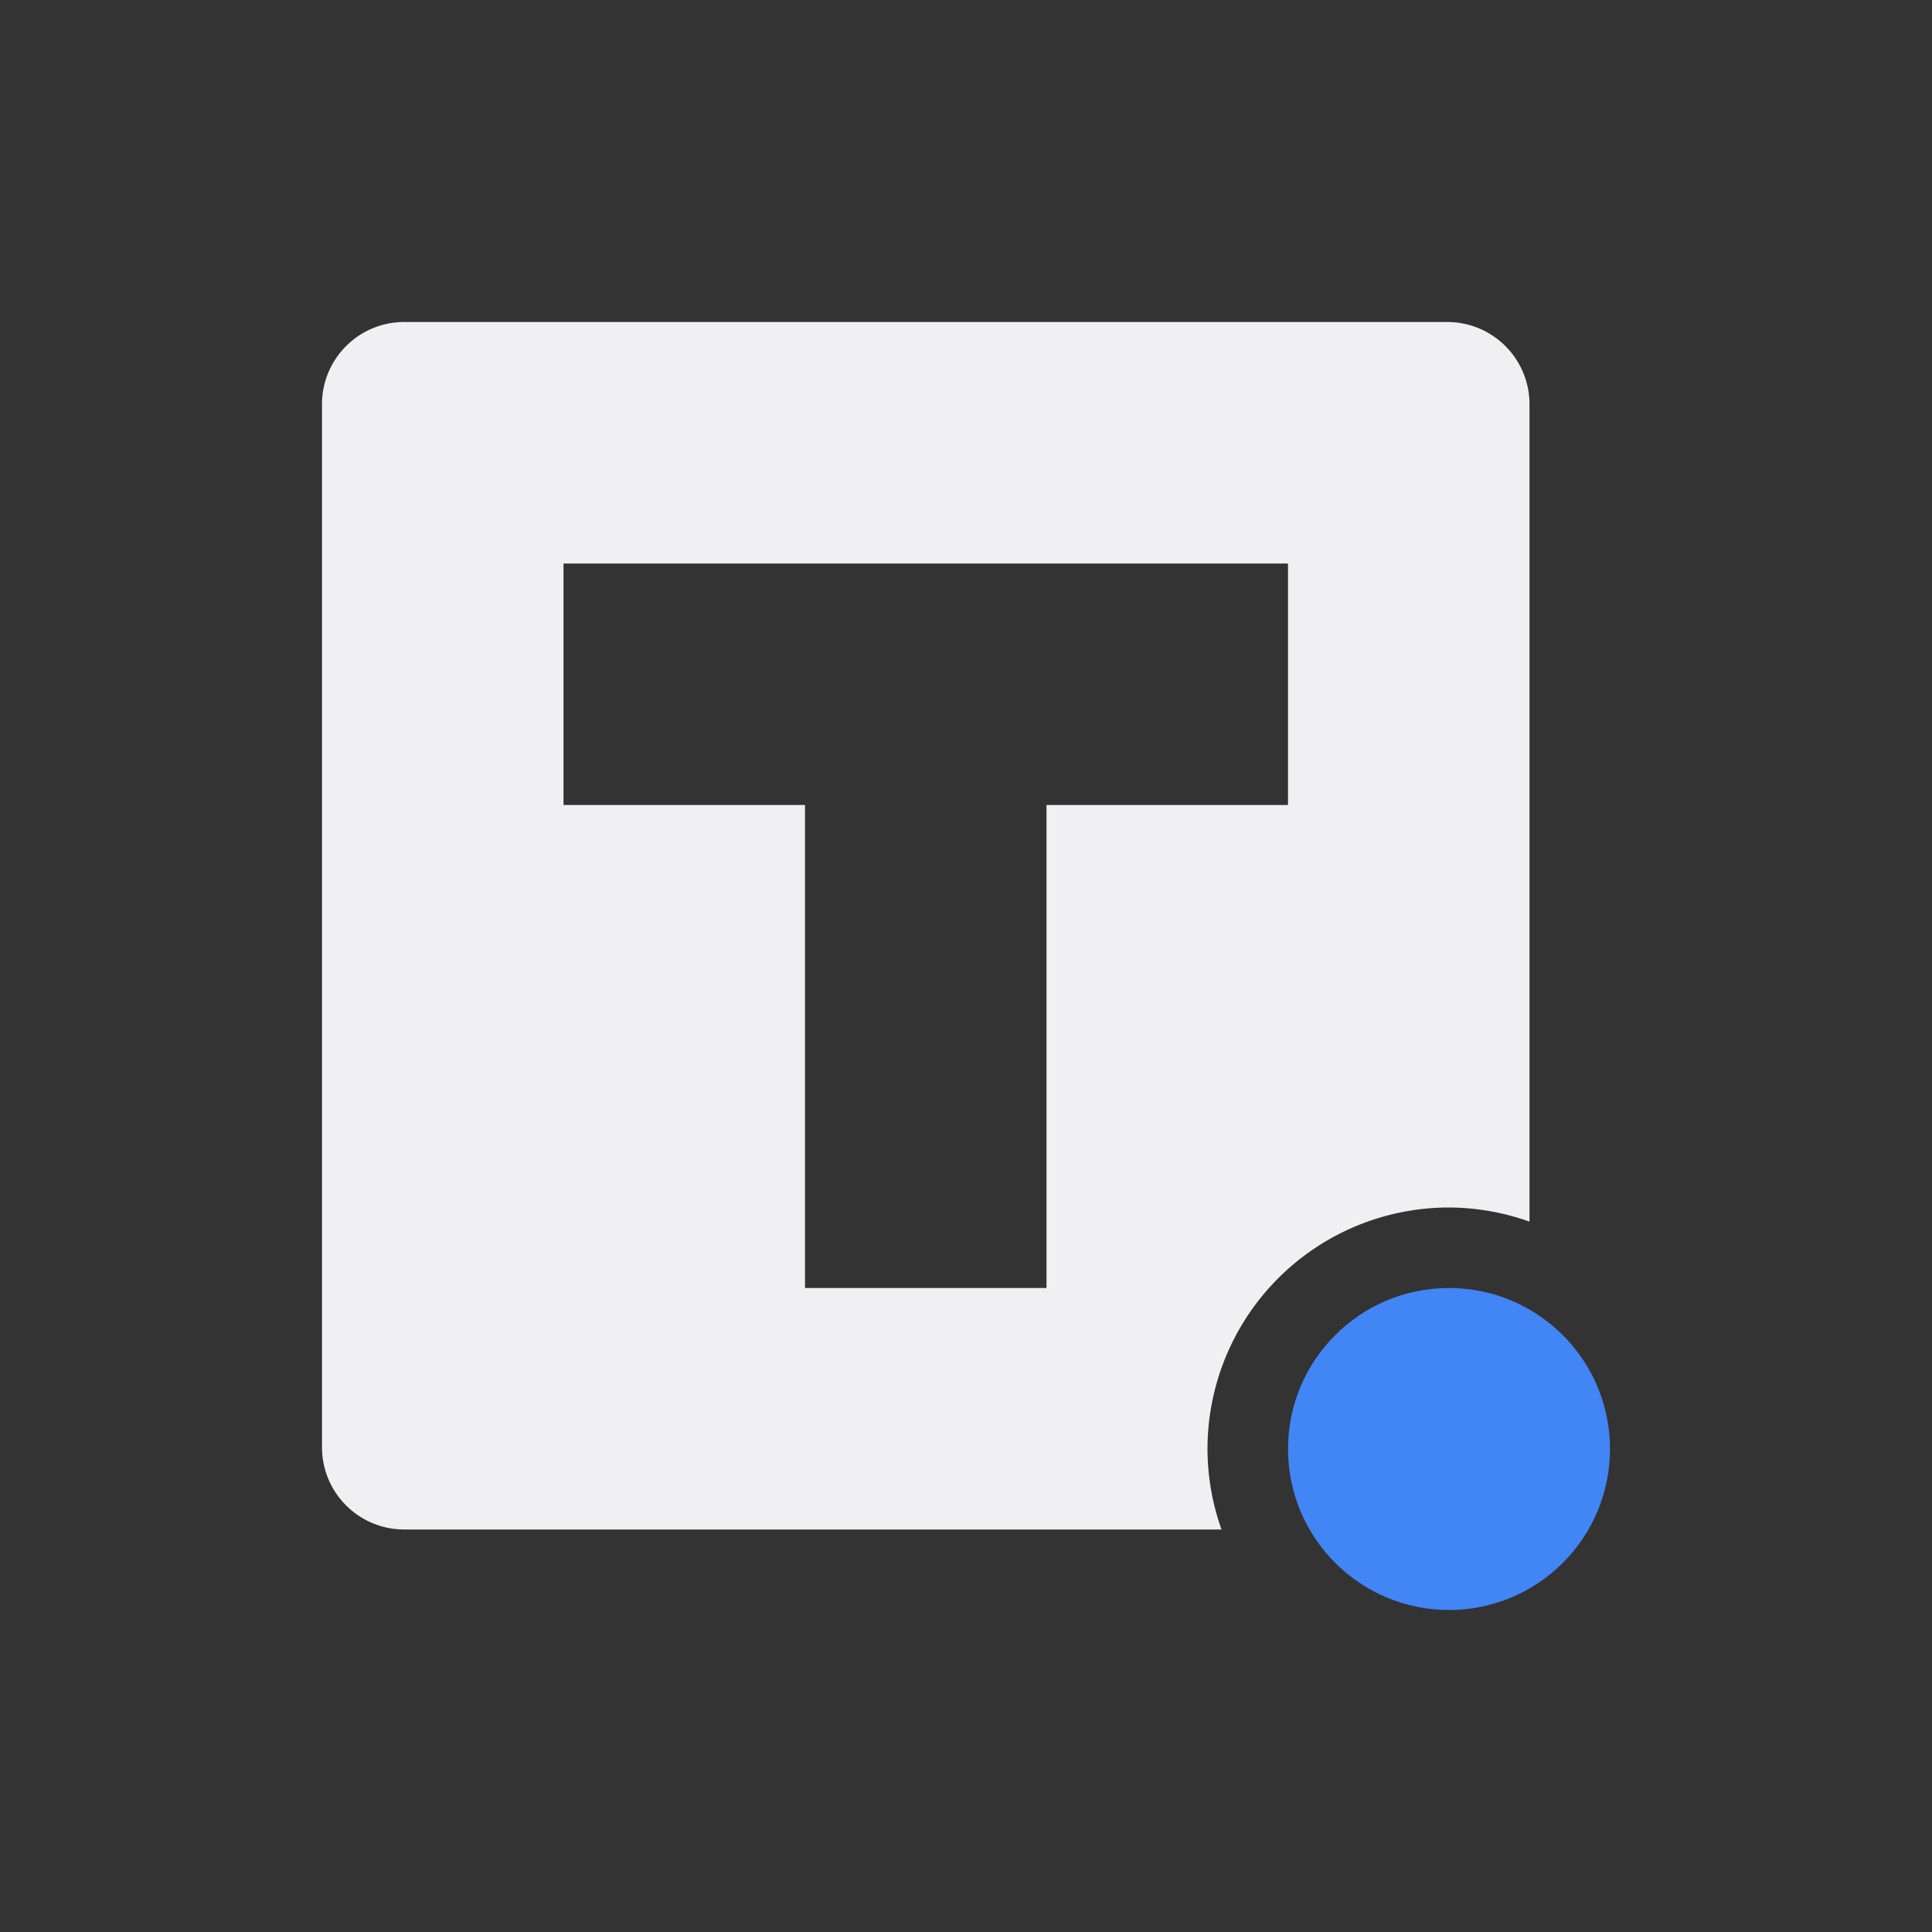 <svg xmlns="http://www.w3.org/2000/svg" width="24" height="24" version="1.1">
 <rect width="100%" height="100%" fill="#333333" stroke="none"/>
 <defs>
  <style id="current-color-scheme" type="text/css">
   .ColorScheme-Text { color:#f0f0f3; } .ColorScheme-Highlight { color:#4285f4; } .ColorScheme-NeutralText { color:#ff9800; } .ColorScheme-PositiveText { color:#4caf50; } .ColorScheme-NegativeText { color:#f44336; }
  </style>
 </defs>
 <circle style="fill:currentColor" class="ColorScheme-Highlight" cx="18" cy="18" r="2"/>
 <path style="fill:currentColor" class="ColorScheme-Text" d="M 5.023,4 C 4.457,4 4,4.457 4,5.023 V 17.977 C 4,18.543 4.457,19 5.023,19 H 15.174 A 3,3 0 0 1 15,18 a 3,3 0 0 1 3,-3 3,3 0 0 1 1,0.176 V 5.023 C 19,4.457 18.543,4 17.977,4 Z M 7,7 h 9 v 3 h -3 v 6 H 10 V 10 H 7 Z"/>
</svg>
